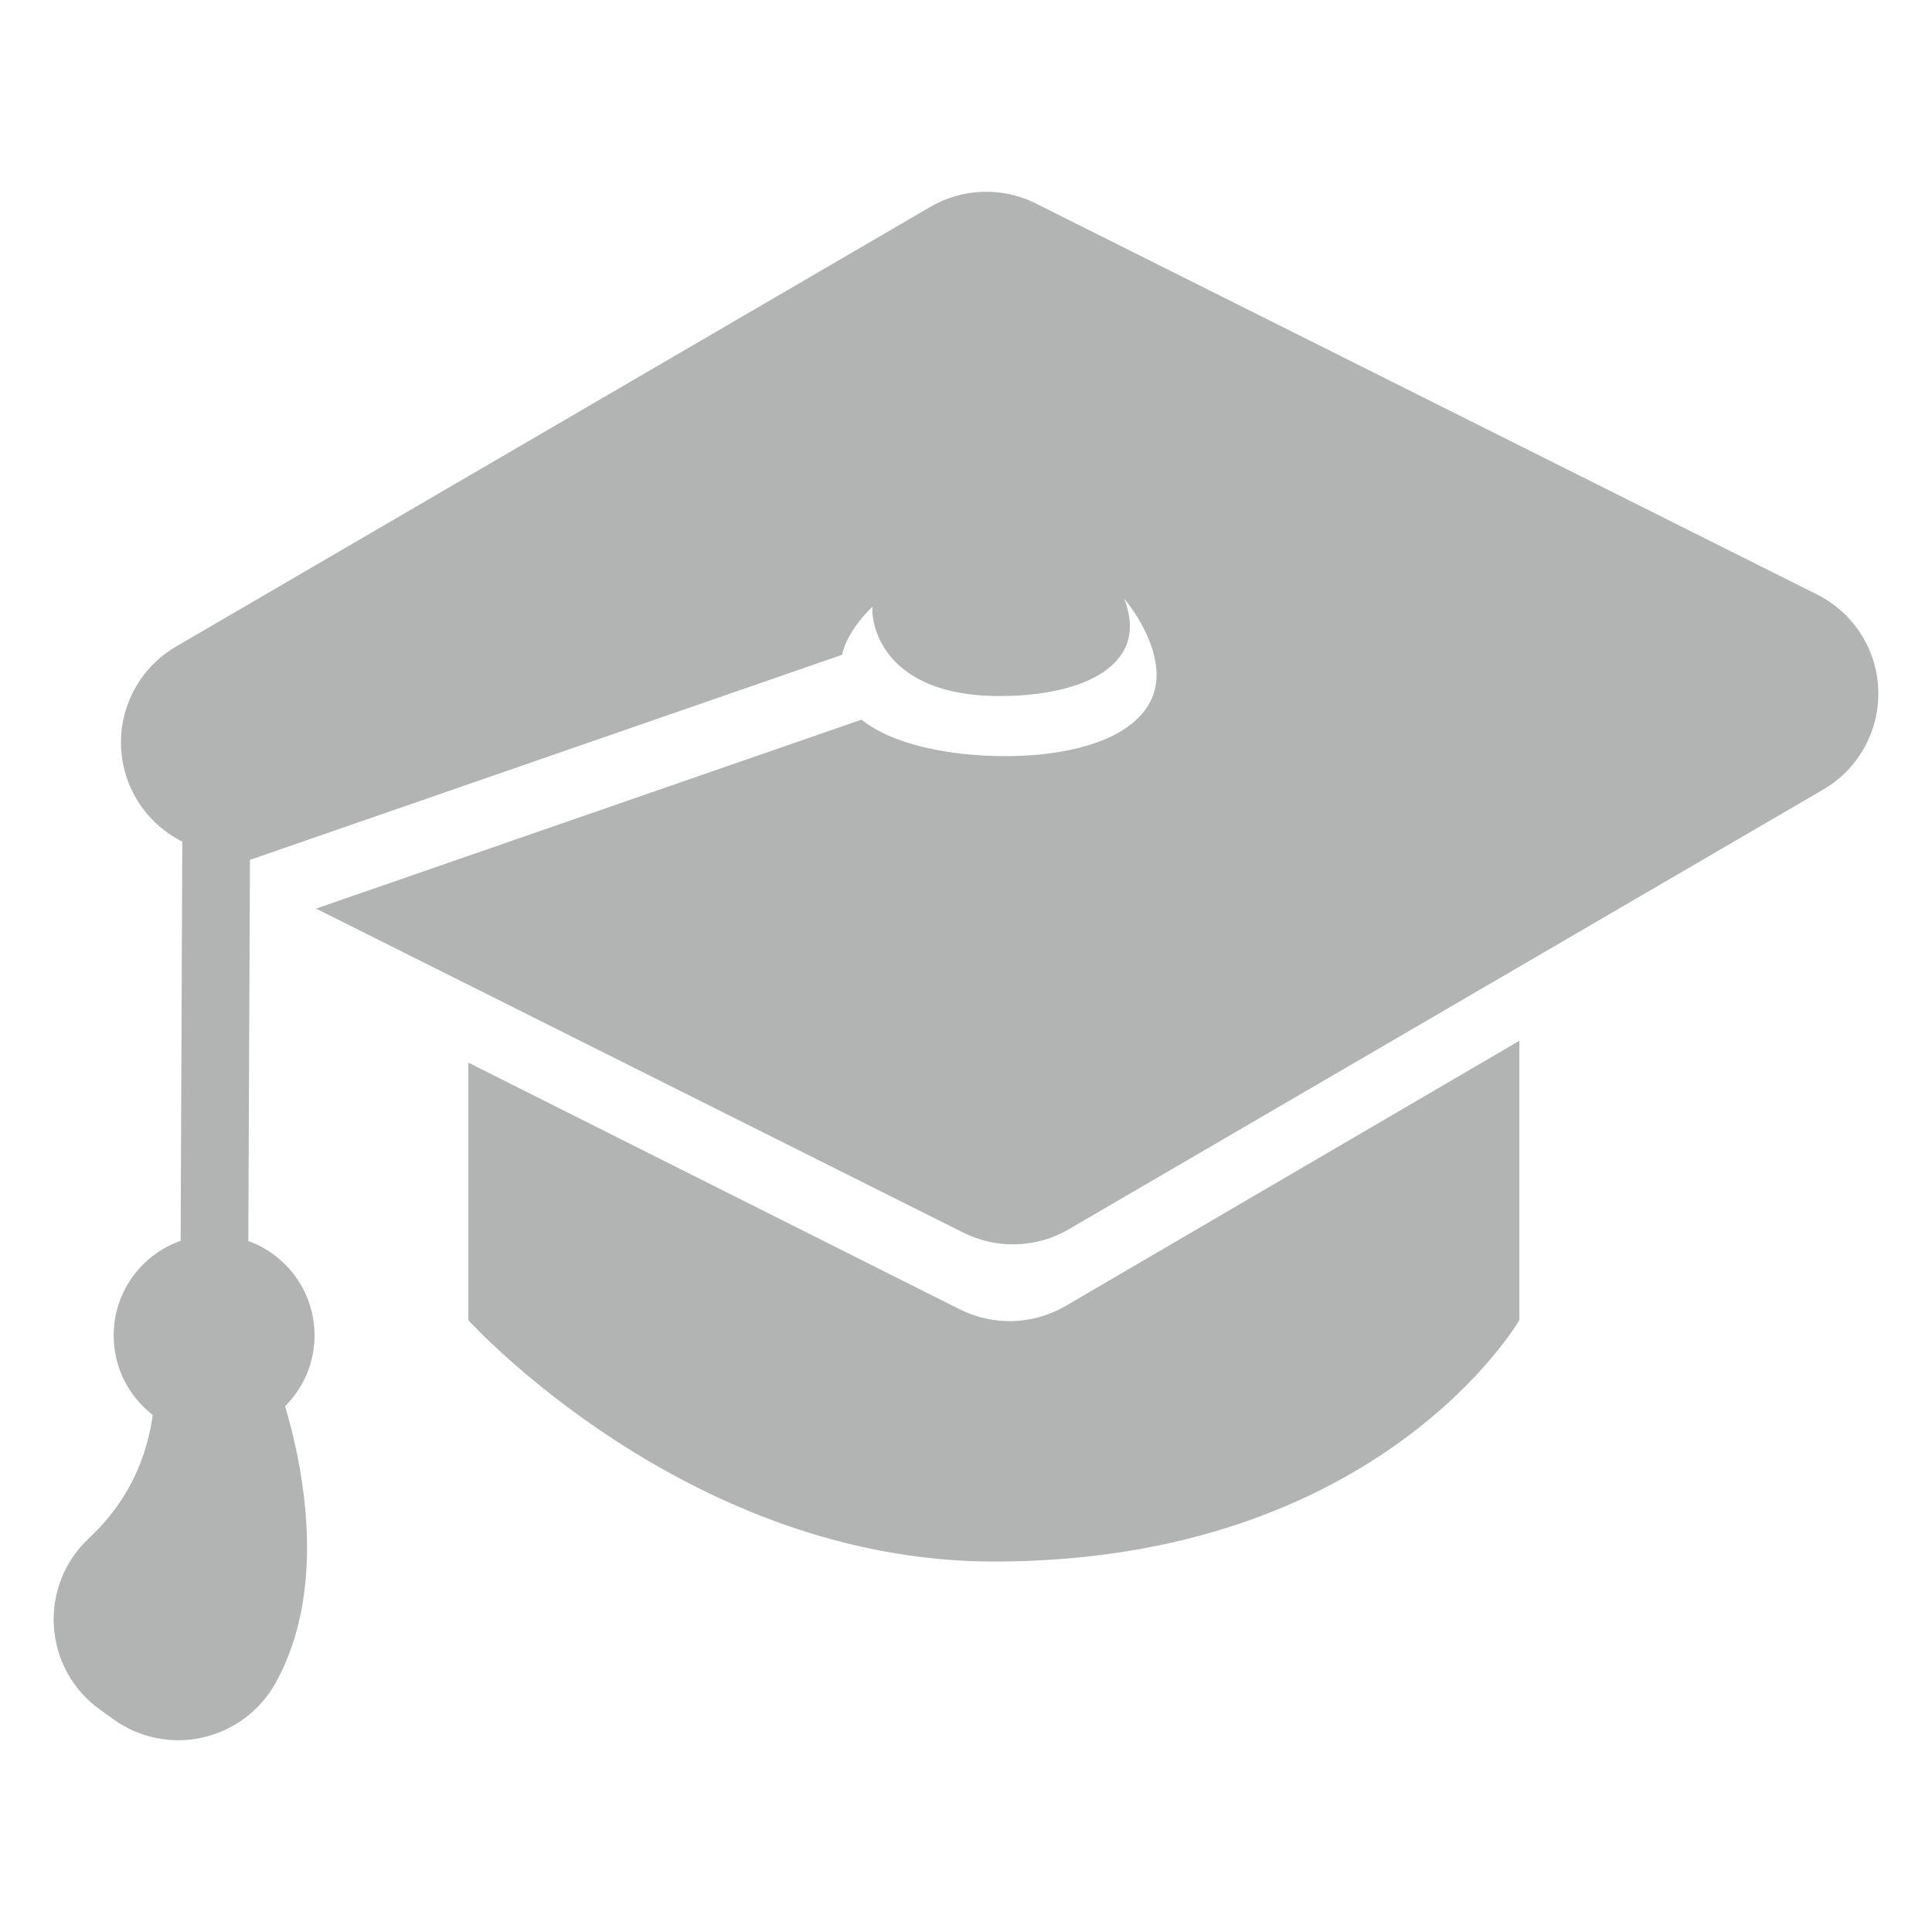 <?xml version="1.0" encoding="utf-8"?>
<?xml-stylesheet href="../../../css/SVG.aspx" type="text/css"?>
<!DOCTYPE svg PUBLIC "-//W3C//DTD SVG 1.1//EN" "http://www.w3.org/Graphics/SVG/1.1/DTD/svg11.dtd">
<svg version="1.1" id="Layer_1" xmlns="http://www.w3.org/2000/svg" xmlns:xlink="http://www.w3.org/1999/xlink" x="0px" y="0px"
	 width="90px" height="90px" viewBox="0 0 90 90" class="SVG" enable-background="new 0 0 90 90" xml:space="preserve">
<g>
	<path class="PATH" fill="#B2B4B3" d="M21.817,49.502v11.995c0,0,10.171,11.246,24.48,11.246c18,0,24.48-11.246,24.48-11.246V48.484
		L49.642,60.836c-1.508,0.882-3.369,0.943-4.934,0.157L21.817,49.502z"/>
	<path class="PATH" fill="#B2B4B3" d="M46.827,35.223c-2.642,0-5.273-0.552-6.693-1.699l-25.411,8.802l30.154,15.095
		c1.56,0.781,3.413,0.723,4.916-0.16L84.933,36.78c1.64-0.954,2.624-2.732,2.565-4.629c-0.057-1.898-1.157-3.609-2.854-4.458
		L48.256,9.479c-1.56-0.781-3.409-0.723-4.915,0.157L8.202,30.119c-1.64,0.954-2.624,2.732-2.564,4.629
		c0.061,1.896,1.156,3.606,2.854,4.458L8.415,57.801c-1.818,0.639-3.12,2.376-3.12,4.408c0,1.506,0.709,2.844,1.818,3.705
		c-0.352,2.566-1.549,4.416-2.966,5.738c-1.136,1.056-1.736,2.566-1.637,4.118c0.099,1.546,0.888,2.973,2.151,3.873l0.646,0.464
		c1.196,0.854,2.699,1.159,4.136,0.832c1.437-0.328,2.666-1.239,3.383-2.519C15.3,74,14.1,68.262,13.282,65.508
		c0.844-0.842,1.37-2.012,1.37-3.299c0-2.021-1.285-3.747-3.084-4.398l0.076-17.755l27.584-9.553
		c0.241-1.17,1.421-2.246,1.421-2.246c-0.091,0.316,0.088,4.168,5.923,4.168c3.354,0,6.064-1.07,6.064-3.255
		c0-0.4-0.094-0.834-0.265-1.282c0.943,1.163,1.506,2.474,1.506,3.548C53.88,33.979,50.721,35.223,46.827,35.223z"/>
</g>
</svg>
